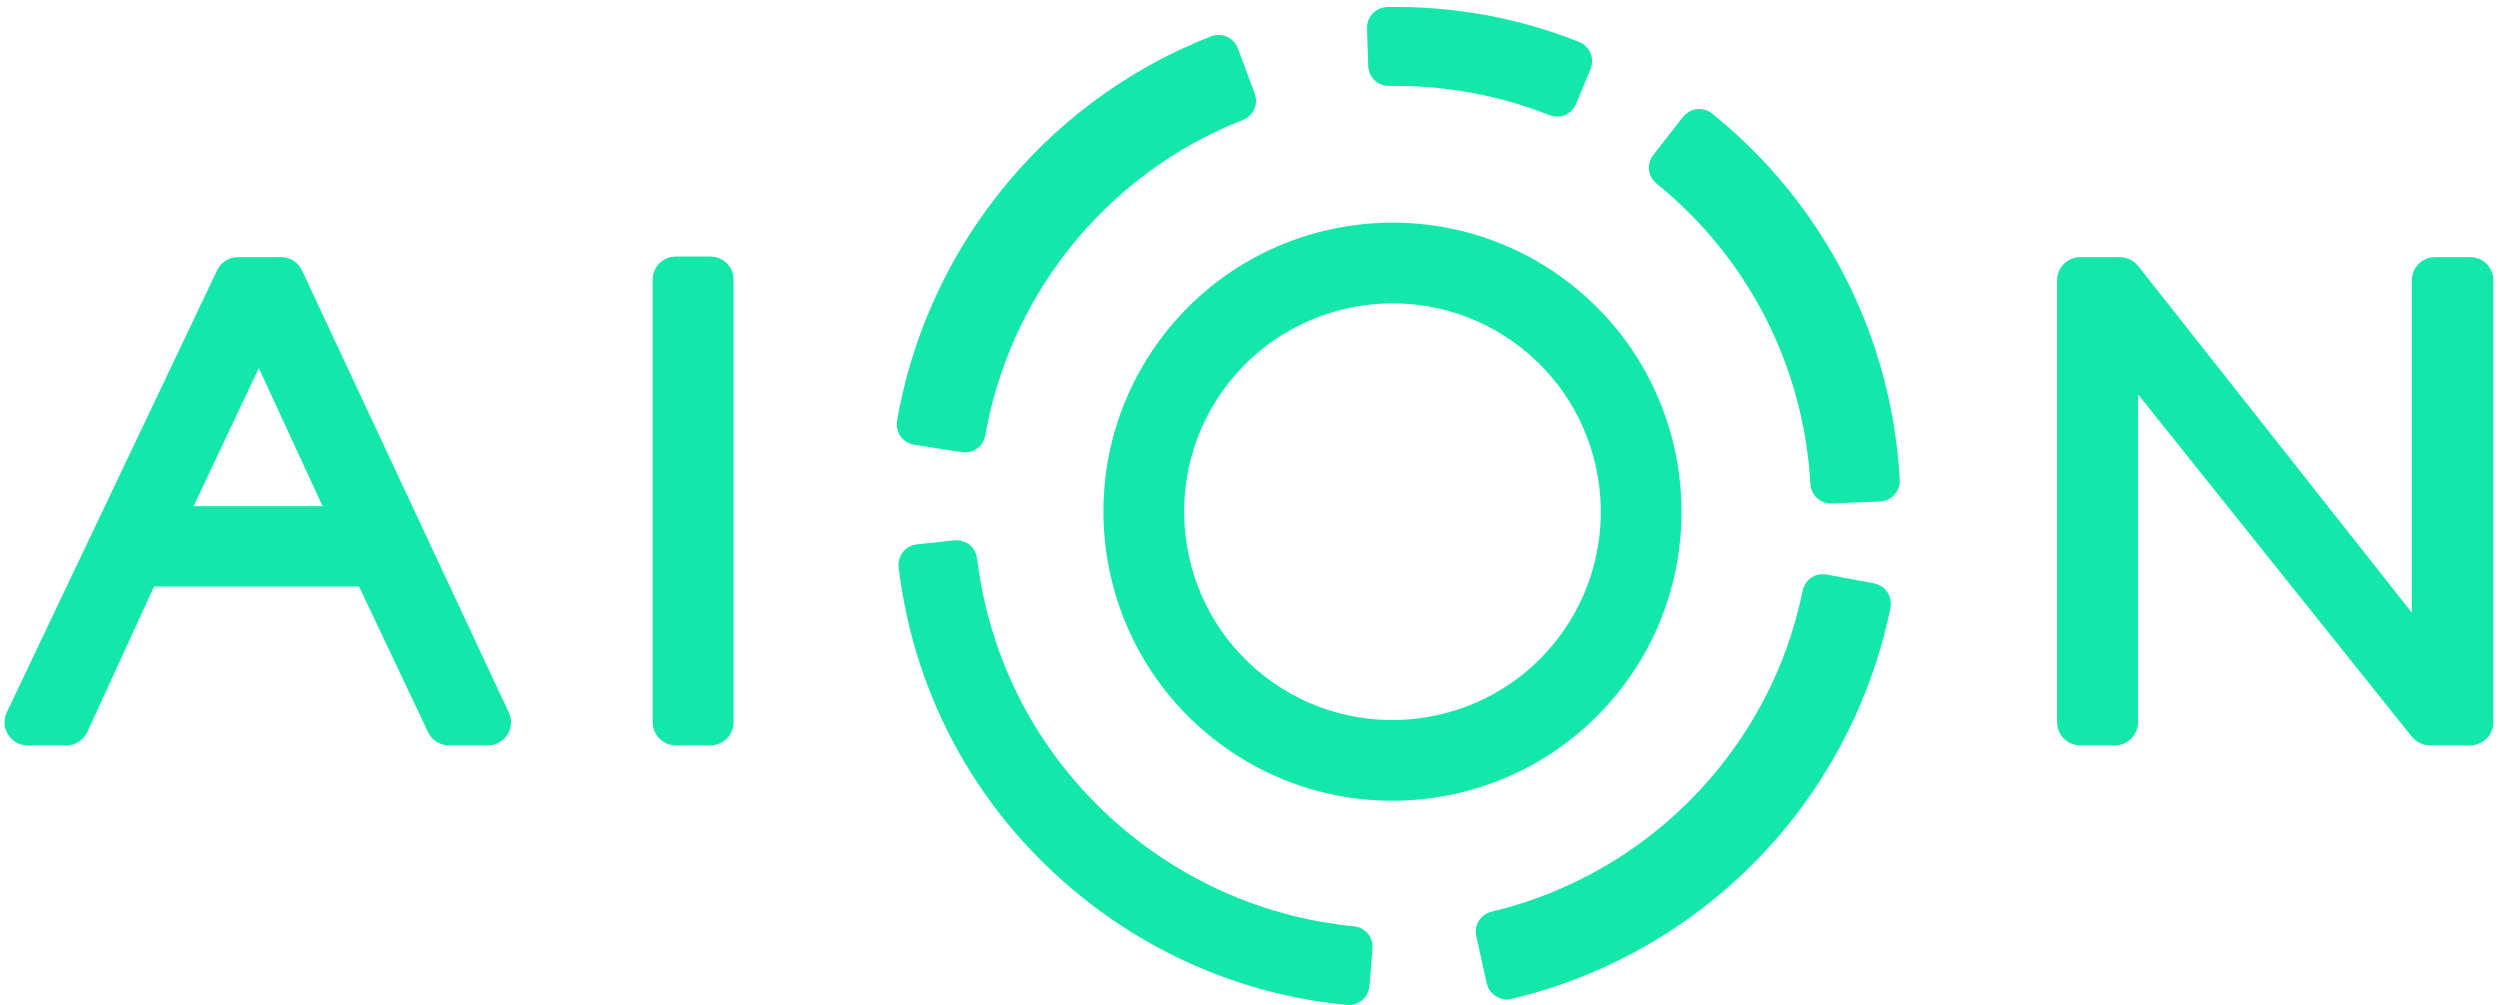 <?xml version="1.0" encoding="UTF-8"?>
<svg width="281px" height="113px" viewBox="0 0 281 113" version="1.1" xmlns="http://www.w3.org/2000/svg" xmlns:xlink="http://www.w3.org/1999/xlink">
    <!-- Generator: Sketch 53 (72520) - https://sketchapp.com -->
    <title>Combined Shape</title>
    <desc>Created with Sketch.</desc>
    <g id="Page-1" stroke="none" stroke-width="1" fill="none" fill-rule="evenodd">
        <path d="M139.633,11.063 C139.786,11.47 139.58,11.916 139.175,12.076 C131.16,15.214 124.122,20.463 118.786,27.291 C113.9,33.545 110.619,40.929 109.268,48.695 C109.193,49.124 108.796,49.415 108.365,49.347 L102.976,48.501 C102.534,48.431 102.228,48.012 102.304,47.572 C103.843,38.636 107.61,30.139 113.228,22.949 C119.36,15.099 127.456,9.072 136.685,5.475 C137.101,5.314 137.572,5.529 137.728,5.948 L139.633,11.063 Z M174.729,11.554 C168.783,9.202 162.523,8.063 156.097,8.163 C155.662,8.17 155.3,7.832 155.287,7.397 L155.152,3.12 C155.138,2.673 155.494,2.295 155.941,2.287 C163.187,2.165 170.247,3.45 176.952,6.111 C177.368,6.275 177.567,6.755 177.395,7.168 L175.757,11.124 C175.591,11.526 175.135,11.713 174.729,11.554 Z M211.257,54.872 L205.806,55.087 C205.372,55.104 205.01,54.767 204.986,54.332 C204.226,40.678 197.759,28.048 187.129,19.464 C186.791,19.19 186.728,18.701 186.997,18.357 L190.355,14.058 C190.63,13.706 191.146,13.644 191.496,13.923 C203.741,23.782 211.182,38.314 212.033,54.025 C212.058,54.471 211.704,54.854 211.257,54.872 Z M200.387,91.045 C192.655,100.942 181.726,107.939 169.536,110.817 C169.102,110.92 168.664,110.64 168.568,110.203 L167.393,104.873 C167.3,104.449 167.566,104.034 167.989,103.934 C178.592,101.414 188.098,95.317 194.829,86.702 C199.485,80.742 202.597,74.007 204.089,66.671 C204.177,66.244 204.581,65.965 205.01,66.044 L210.376,67.046 C210.815,67.127 211.109,67.555 211.02,67.994 C209.33,76.338 205.663,84.292 200.387,91.045 Z M152.431,110.726 C152.395,111.172 152,111.509 151.555,111.466 C141.188,110.478 131.373,106.561 123.121,100.114 C111.549,91.072 104.243,78.12 102.489,63.57 C102.435,63.128 102.761,62.723 103.205,62.676 L107.463,62.225 C107.896,62.178 108.28,62.491 108.333,62.924 C109.912,75.886 116.428,87.424 126.741,95.481 C134.091,101.223 142.828,104.716 152.056,105.61 C152.489,105.651 152.81,106.026 152.775,106.461 L152.431,110.726 Z M180.941,76.6 C170.418,90.069 150.898,92.466 137.428,81.942 C123.958,71.418 121.561,51.898 132.085,38.429 C142.609,24.959 162.129,22.562 175.599,33.086 C189.069,43.609 191.466,63.13 180.941,76.6 Z M136.871,42.168 C128.409,52.998 130.336,68.695 141.167,77.157 C151.998,85.619 167.695,83.692 176.156,72.862 C184.619,62.03 182.691,46.334 171.86,37.872 C161.029,29.41 145.332,31.338 136.871,42.168 Z M49.472,81.656 L41.602,65.05 C41.422,64.671 41.04,64.43 40.622,64.43 L17.042,64.43 C16.618,64.43 16.233,64.677 16.057,65.063 L8.454,81.644 C8.277,82.029 7.892,82.276 7.468,82.276 L3.086,82.276 C2.289,82.276 1.765,81.446 2.107,80.725 L25.759,31.019 C25.939,30.641 26.32,30.401 26.738,30.401 L31.602,30.401 C32.024,30.401 32.407,30.644 32.585,31.026 L55.838,80.732 C56.175,81.452 55.65,82.276 54.856,82.276 L50.452,82.276 C50.033,82.276 49.651,82.035 49.472,81.656 Z M28.112,39.931 L20.127,56.84 C19.787,57.559 20.312,58.388 21.107,58.388 L36.906,58.388 C37.698,58.388 38.222,57.567 37.89,56.848 L30.077,39.94 C29.691,39.103 28.505,39.098 28.112,39.931 Z M74.854,81.192 L74.854,31.417 C74.854,30.818 75.339,30.332 75.939,30.332 L79.871,30.332 C80.47,30.332 80.956,30.818 80.956,31.417 L80.956,81.192 C80.956,81.791 80.47,82.276 79.871,82.276 L75.939,82.276 C75.34,82.276 74.854,81.791 74.854,81.192 Z M272.26,81.869 L240.75,42.469 C240.109,41.668 238.818,42.121 238.818,43.147 L238.818,81.193 C238.818,81.792 238.332,82.277 237.732,82.277 L233.8,82.277 C233.202,82.277 232.716,81.792 232.716,81.193 L232.716,31.485 C232.716,30.886 233.202,30.401 233.8,30.401 L238.292,30.401 C238.624,30.401 238.937,30.553 239.142,30.813 L270.65,70.727 C271.287,71.535 272.586,71.083 272.586,70.055 L272.586,31.485 C272.586,30.886 273.072,30.401 273.67,30.401 L277.672,30.401 C278.272,30.401 278.756,30.886 278.756,31.485 L278.756,81.192 C278.756,81.791 278.272,82.276 277.672,82.276 L273.108,82.276 C272.778,82.276 272.467,82.126 272.26,81.869 Z" id="Combined-Shape" stroke="#14E7AA" stroke-width="3" fill="#14E7AA" fill-rule="nonzero"></path>
    </g>
</svg>